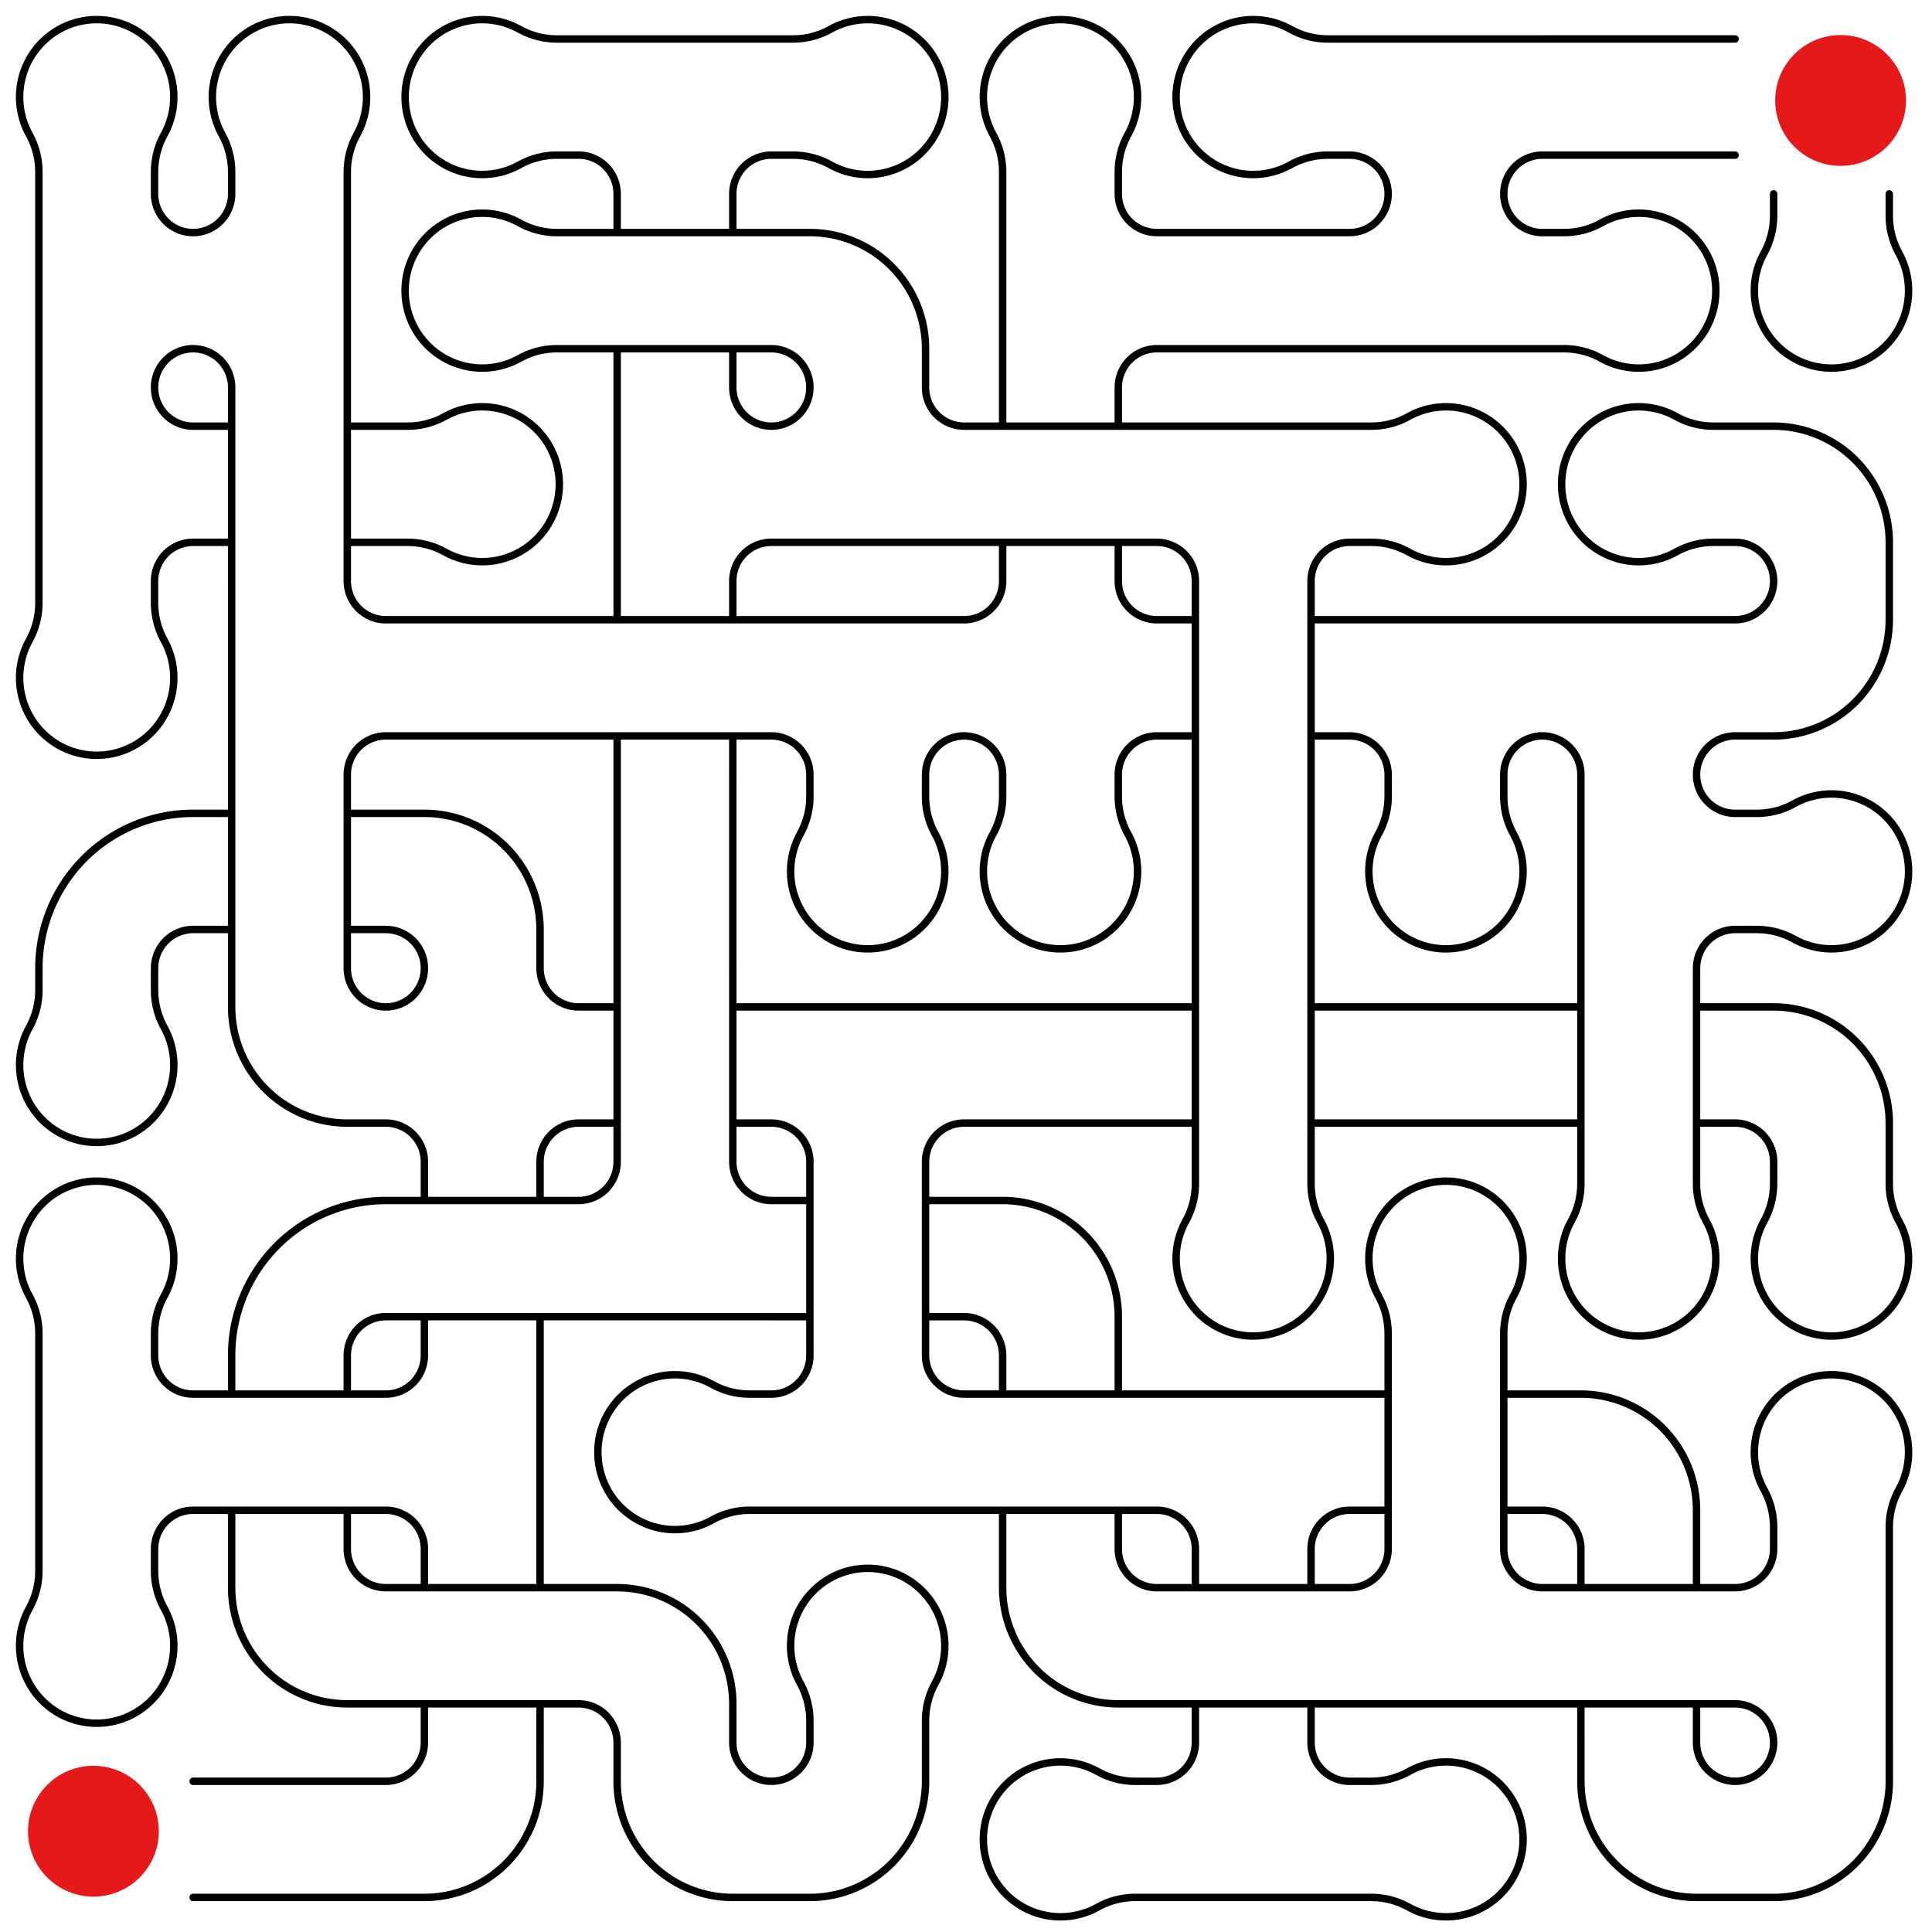 <?xml version="1.0" encoding="UTF-8" standalone="no"?>
<svg
   id="maze"
   width="768"
   height="768"
   stroke-width="3"
   fill-opacity="0.0"
   stroke="#000"
   version="1.1"
   sodipodi:docname="test.svg"
   inkscape:version="1.1.2 (b8e25be833, 2022-02-05)"
   xmlns:inkscape="http://www.inkscape.org/namespaces/inkscape"
   xmlns:sodipodi="http://sodipodi.sourceforge.net/DTD/sodipodi-0.dtd"
   xmlns="http://www.w3.org/2000/svg"
   xmlns:svg="http://www.w3.org/2000/svg">
  <defs
     id="defs11" />
  <sodipodi:namedview
     id="namedview9"
     pagecolor="#ffffff"
     bordercolor="#666666"
     borderopacity="1.0"
     inkscape:pageshadow="2"
     inkscape:pageopacity="0.0"
     inkscape:pagecheckerboard="0"
     showgrid="false"
     inkscape:zoom="1.0716146"
     inkscape:cx="384"
     inkscape:cy="488.98177"
     inkscape:window-width="1920"
     inkscape:window-height="1009"
     inkscape:window-x="-8"
     inkscape:window-y="-8"
     inkscape:window-maximized="1"
     inkscape:current-layer="maze" />
  <path
     stroke-linecap="round"
     d="m 61.434,77.059 v -8.672 a 30.648,30.782 0 0 1 3.831,-14.907 v 0 a 30.648,30.782 0 1 0 -53.634,0 v 0 a 30.648,30.782 0 0 1 3.831,14.907 v 8.672 m 122.593,0 v -8.672 a 30.648,30.782 0 0 1 3.831,-14.907 v 0 a 30.648,30.782 0 1 0 -53.634,0 v 0 a 30.648,30.782 0 0 1 3.831,14.907 v 8.672 M 230,61.668 h -8.635 a 30.648,30.782 0 0 0 -14.843,3.848 v 0 a 30.648,30.782 0 1 1 0,-53.868 v 0 a 30.648,30.782 0 0 0 14.843,3.848 h 8.635 m 0,0 h 76.621 m -76.621,46.173 v 0 a 15.324,15.391 0 0 1 15.324,15.391 v 0 m 61.297,-15.391 v 0 a 15.324,15.391 0 0 0 -15.324,15.391 v 0 m 15.324,-15.391 h 8.635 a 30.648,30.782 0 0 1 14.843,3.848 v 0 a 30.648,30.782 0 1 0 0,-53.868 v 0 a 30.648,30.782 0 0 1 -14.843,3.848 h -8.635 m 137.917,61.564 v -8.672 a 30.648,30.782 0 0 1 3.831,-14.907 v 0 a 30.648,30.782 0 1 0 -53.634,0 v 0 a 30.648,30.782 0 0 1 3.831,14.907 v 8.672 M 536.483,61.668 h -8.635 a 30.648,30.782 0 0 0 -14.843,3.848 v 0 a 30.648,30.782 0 1 1 0,-53.868 v 0 a 30.648,30.782 0 0 0 14.843,3.848 h 8.635 m 0,0 h 76.621 m -76.621,46.173 v 0 a 15.324,15.391 0 0 1 15.324,15.391 v 0 M 613.103,61.668 v 0 a 15.324,15.391 0 0 0 -15.324,15.391 v 0 M 613.103,61.668 h 76.621 M 613.103,15.495 h 76.621 M 15.462,154.014 V 77.059 m 61.297,15.391 v 0 A 15.324,15.391 0 0 1 61.434,77.059 v 0 m 15.324,61.564 v 0 a 15.324,15.391 0 0 0 -15.324,15.391 v 0 m 76.621,0 V 77.059 m -45.972,0 v 0 A 15.324,15.391 0 0 1 76.759,92.45 v 0 m 0,46.173 v 0 a 15.324,15.391 0 0 1 15.324,15.391 v 0 M 230,138.623 h -8.635 a 30.648,30.782 0 0 0 -14.843,3.848 v 0 a 30.648,30.782 0 1 1 0,-53.868 v 0 a 30.648,30.782 0 0 0 14.843,3.848 h 8.635 m 0,46.173 h 76.621 M 230,92.45 h 76.621 m -61.297,0 V 77.059 m 0,61.564 v 15.391 m 45.972,-61.564 V 77.059 m 0,61.564 v 15.391 m 15.324,-15.391 v 0 a 15.324,15.391 0 0 1 15.324,15.391 v 0 M 306.621,92.45 h 15.324 a 45.972,46.173 0 0 1 45.972,46.173 v 15.391 m 30.648,0 V 77.059 m 61.297,15.391 v 0 A 15.324,15.391 0 0 1 444.538,77.059 v 0 m 15.324,61.564 v 0 a 15.324,15.391 0 0 0 -15.324,15.391 v 0 m 15.324,-15.391 h 76.621 M 459.862,92.45 h 76.621 m 0,46.173 H 613.103 M 551.807,77.059 v 0 a 15.324,15.391 0 0 1 -15.324,15.391 v 0 m 76.621,0 v 0 A 15.324,15.391 0 0 1 597.779,77.059 v 0 m 15.324,61.564 h 8.635 a 30.648,30.782 0 0 1 14.843,3.848 v 0 a 30.648,30.782 0 1 0 0,-53.868 v 0 a 30.648,30.782 0 0 1 -14.843,3.848 H 613.103 M 751.02,77.059 v 8.672 0 a 30.648,30.782 0 0 0 3.831,14.907 v 0 a 30.648,30.782 0 1 1 -53.634,0 v 0 a 30.648,30.782 0 0 0 3.831,-14.907 V 77.059 M 15.462,230.968 v -76.955 m 61.297,15.391 v 0 A 15.324,15.391 0 0 1 61.434,154.014 v 0 m 15.324,61.564 v 0 a 15.324,15.391 0 0 0 -15.324,15.391 v 0 m 30.648,0 v -76.955 m 45.972,76.955 v -76.955 m -61.297,15.391 h 15.324 m -15.324,46.173 h 15.324 m 61.297,-46.173 h -15.324 m 15.324,46.173 h -15.324 m 15.324,0 h 8.635 a 30.648,30.782 0 0 1 14.843,3.848 v 0 a 30.648,30.782 0 1 0 0,-53.868 v 0 a 30.648,30.782 0 0 1 -14.843,3.848 h -8.635 m 91.945,61.564 v -76.955 m 61.297,15.391 v 0 a 15.324,15.391 0 0 1 -15.324,-15.391 v 0 m 15.324,61.564 v 0 a 15.324,15.391 0 0 0 -15.324,15.391 v 0 m 15.324,-15.391 h 76.621 M 321.945,154.014 v 0 a 15.324,15.391 0 0 1 -15.324,15.391 v 0 m 76.621,0 v 0 a 15.324,15.391 0 0 1 -15.324,-15.391 v 0 m 15.324,61.564 h 76.621 m -76.621,-46.173 h 76.621 m -61.297,0 v -15.391 m 0,61.564 v 15.391 m 45.972,-61.564 v -15.391 m 0,61.564 v 15.391 m 15.324,-61.564 h 76.621 m -76.621,46.173 v 0 a 15.324,15.391 0 0 1 15.324,15.391 v 0 m 61.297,-15.391 v 0 a 15.324,15.391 0 0 0 -15.324,15.391 v 0 m 15.324,-15.391 h 8.635 a 30.648,30.782 0 0 1 14.843,3.848 v 0 a 30.648,30.782 0 1 0 0,-53.868 v 0 a 30.648,30.782 0 0 1 -14.843,3.848 h -8.635 m 153.241,46.173 h -8.635 a 30.648,30.782 0 0 0 -14.843,3.848 v 0 a 30.648,30.782 0 1 1 0,-53.868 v 0 a 30.648,30.782 0 0 0 14.843,3.848 h 8.635 m 0,46.173 v 0 a 15.324,15.391 0 0 1 15.324,15.391 v 0 m -15.324,-61.564 h 15.324 a 45.972,46.173 0 0 1 45.972,46.173 v 15.391 m -689.586,0 v 8.672 0 a 30.648,30.782 0 0 0 3.831,14.907 v 0 a 30.648,30.782 0 1 1 -53.634,0 v 0 a 30.648,30.782 0 0 0 3.831,-14.907 v -8.672 m 76.621,76.955 v -76.955 m 61.297,15.391 v 0 a 15.324,15.391 0 0 1 -15.324,-15.391 v 0 m 15.324,61.564 v 0 a 15.324,15.391 0 0 0 -15.324,15.391 v 0 m 15.324,-15.391 h 76.621 m -76.621,-46.173 h 76.621 m 0,46.173 h 76.621 m -76.621,-46.173 h 76.621 m -61.297,0 v -15.391 m 0,61.564 v 15.391 m 45.972,-61.564 v -15.391 m 0,61.564 v 15.391 m 15.324,-61.564 h 76.621 m -76.621,46.173 v 0 a 15.324,15.391 0 0 1 15.324,15.391 v 0 m 61.297,-15.391 v 0 a 15.324,15.391 0 0 0 -15.324,15.391 v 0 m 30.648,-76.955 v 0 a 15.324,15.391 0 0 1 -15.324,15.391 v 0 m 0,46.173 v 0 a 15.324,15.391 0 0 1 15.324,15.391 v 0 m 61.297,-61.564 v 0 a 15.324,15.391 0 0 1 -15.324,-15.391 v 0 m 15.324,61.564 v 0 a 15.324,15.391 0 0 0 -15.324,15.391 v 0 m 30.648,0 v -76.955 m 45.972,76.955 v -76.955 m -61.297,15.391 h 15.324 m -15.324,46.173 h 15.324 m 61.297,-46.173 h -15.324 m 15.324,46.173 h -15.324 m 15.324,-46.173 h 76.621 m -76.621,46.173 v 0 a 15.324,15.391 0 0 1 15.324,15.391 v 0 m 61.297,-15.391 v 0 a 15.324,15.391 0 0 0 -15.324,15.391 v 0 m 15.324,-61.564 h 76.621 m -76.621,46.173 v 0 a 15.324,15.391 0 0 1 15.324,15.391 v 0 m 61.297,-15.391 v 0 a 15.324,15.391 0 0 0 -15.324,15.391 v 0 m 30.648,-76.955 v 0 a 15.324,15.391 0 0 1 -15.324,15.391 v 0 m 61.297,-15.391 v 15.391 a 45.972,46.173 0 0 1 -45.972,46.173 H 689.724 M 76.759,369.487 v 0 a 15.324,15.391 0 0 0 -15.324,15.391 v 0 m 15.324,-61.564 v 0 a 61.297,61.564 0 0 0 -61.297,61.564 v 0 m 76.621,0 v -76.955 m 45.972,76.955 v -76.955 m -61.297,15.391 h 15.324 m -15.324,46.173 h 15.324 m 61.297,-46.173 h -15.324 m 15.324,46.173 h -15.324 m 15.324,0 v 0 a 15.324,15.391 0 0 1 15.324,15.391 v 0 m -15.324,-61.564 h 15.324 a 45.972,46.173 0 0 1 45.972,46.173 v 15.391 m 30.648,0 v -76.955 m 45.972,76.955 v -76.955 m 76.621,0 v 8.672 0 a 30.648,30.782 0 0 0 3.831,14.908 v 0 a 30.648,30.782 0 1 1 -53.634,0 v 0 a 30.648,30.782 0 0 0 3.831,-14.908 v -8.672 m 122.593,0 v 8.672 0 a 30.648,30.782 0 0 0 3.831,14.908 v 0 a 30.648,30.782 0 1 1 -53.634,0 v 0 a 30.648,30.782 0 0 0 3.831,-14.908 v -8.672 m 76.621,76.955 v -76.955 m 45.972,76.955 v -76.955 m 76.621,0 v 8.672 0 a 30.648,30.782 0 0 0 3.831,14.908 v 0 a 30.648,30.782 0 1 1 -53.634,0 v 0 a 30.648,30.782 0 0 0 3.831,-14.908 v -8.672 m 76.621,76.955 v -76.955 m 61.297,15.391 v 0 a 15.324,15.391 0 0 1 -15.324,-15.391 v 0 m 15.324,61.564 v 0 a 15.324,15.391 0 0 0 -15.324,15.391 v 0 m 15.324,-15.391 h 8.635 a 30.648,30.782 0 0 1 14.843,3.848 v 0 a 30.648,30.782 0 1 0 0,-53.868 v 0 a 30.648,30.782 0 0 1 -14.843,3.848 h -8.635 m -628.289,61.564 v 8.672 0 a 30.648,30.782 0 0 0 3.831,14.908 v 0 a 30.648,30.782 0 1 1 -53.634,0 v 0 a 30.648,30.782 0 0 0 3.831,-14.908 v -8.672 m 137.917,15.391 v 0 a 15.324,15.391 0 0 1 -15.324,-15.391 v 0 m 15.324,61.564 H 138.055 A 45.972,46.173 0 0 1 92.083,400.269 v -15.391 m 76.621,0 v 0 a 15.324,15.391 0 0 1 -15.324,15.391 v 0 m 0,46.173 v 0 a 15.324,15.391 0 0 1 15.324,15.391 v 0 m 61.297,-61.564 v 0 a 15.324,15.391 0 0 1 -15.324,-15.391 v 0 m 15.324,61.564 v 0 a 15.324,15.391 0 0 0 -15.324,15.391 v 0 m 30.648,0 v -76.955 m 45.972,76.955 v -76.955 m -61.297,15.391 h 15.324 m -15.324,46.173 h 15.324 m 61.297,-46.173 h -15.324 m 15.324,46.173 h -15.324 m 15.324,-46.173 h 76.621 m -76.621,46.173 v 0 a 15.324,15.391 0 0 1 15.324,15.391 v 0 m 61.297,-15.391 v 0 a 15.324,15.391 0 0 0 -15.324,15.391 v 0 m 15.324,-15.391 h 76.621 m -76.621,-46.173 h 76.621 m 15.324,61.564 v -76.955 m 45.972,76.955 v -76.955 m -61.297,15.391 h 15.324 m -15.324,46.173 h 15.324 m 61.297,-46.173 h -15.324 m 15.324,46.173 h -15.324 m 15.324,0 h 76.621 m -76.621,-46.173 h 76.621 m 15.324,61.564 v -76.955 m 45.972,76.955 v -76.955 m -61.297,15.391 h 15.324 m -15.324,46.173 h 15.324 m 61.297,-46.173 h -15.324 m 15.324,46.173 h -15.324 m 15.324,0 v 0 a 15.324,15.391 0 0 1 15.324,15.391 v 0 m -15.324,-61.564 h 15.324 a 45.972,46.173 0 0 1 45.972,46.173 v 15.391 M 61.434,538.787 v -8.672 a 30.648,30.782 0 0 1 3.831,-14.907 v 0 a 30.648,30.782 0 1 0 -53.634,0 v 0 a 30.648,30.782 0 0 1 3.831,14.907 v 8.672 M 153.379,523.396 v 0 a 15.324,15.391 0 0 0 -15.324,15.391 v 0 m 15.324,-61.564 v 0 a 61.297,61.564 0 0 0 -61.297,61.564 v 0 m 61.297,-15.391 h 76.621 m -76.621,-46.173 h 76.621 m -61.297,0 v -15.391 m 0,61.564 v 15.391 m 45.972,-61.564 v -15.391 m 0,61.564 v 15.391 m 15.324,-15.391 h 76.621 m -61.297,-61.564 v 0 a 15.324,15.391 0 0 1 -15.324,15.391 v 0 m 76.621,0 v 0 a 15.324,15.391 0 0 1 -15.324,-15.391 v 0 m 30.648,76.955 v -76.955 m 45.972,76.955 v -76.955 m -61.297,15.391 h 15.324 m -15.324,46.173 h 15.324 m 61.297,-46.173 h -15.324 m 15.324,46.173 h -15.324 m 15.324,0 v 0 a 15.324,15.391 0 0 1 15.324,15.391 v 0 m -15.324,-61.564 h 15.324 a 45.972,46.173 0 0 1 45.972,46.173 v 15.391 m 76.621,-76.955 v 8.672 0 a 30.648,30.782 0 0 0 3.831,14.907 v 0 a 30.648,30.782 0 1 1 -53.634,0 v 0 a 30.648,30.782 0 0 0 3.831,-14.907 v -8.672 m 122.593,76.955 v -8.672 a 30.648,30.782 0 0 1 3.831,-14.907 v 0 a 30.648,30.782 0 1 0 -53.634,0 v 0 a 30.648,30.782 0 0 1 3.831,14.907 v 8.672 m 122.593,-76.955 v 8.672 0 a 30.648,30.782 0 0 0 3.831,14.907 v 0 a 30.648,30.782 0 1 1 -53.634,0 v 0 a 30.648,30.782 0 0 0 3.831,-14.907 v -8.672 m 122.593,0 v 8.672 0 a 30.648,30.782 0 0 0 3.831,14.907 v 0 a 30.648,30.782 0 1 1 -53.634,0 v 0 a 30.648,30.782 0 0 0 3.831,-14.907 v -8.672 M 15.462,615.741 v -76.955 m 61.297,15.391 v 0 A 15.324,15.391 0 0 1 61.434,538.787 v 0 m 15.324,61.564 v 0 A 15.324,15.391 0 0 0 61.434,615.741 v 0 M 76.759,600.351 H 153.379 M 76.759,554.178 h 76.621 m -61.297,0 v -15.391 m 0,61.564 v 15.391 m 45.972,-61.564 v -15.391 m 0,61.564 v 15.391 m 76.621,0 v -76.955 m -45.972,0 v 0 a 15.324,15.391 0 0 1 -15.324,15.391 v 0 m 0,46.173 v 0 a 15.324,15.391 0 0 1 15.324,15.391 v 0 m 137.917,-15.391 h -8.635 a 30.648,30.782 0 0 0 -14.843,3.848 v 0 a 30.648,30.782 0 1 1 0,-53.868 v 0 a 30.648,30.782 0 0 0 14.843,3.848 h 8.635 m 0,46.173 h 76.621 m -61.297,-61.564 v 0 a 15.324,15.391 0 0 1 -15.324,15.391 v 0 m 76.621,0 v 0 a 15.324,15.391 0 0 1 -15.324,-15.391 v 0 m 15.324,61.564 h 76.621 M 383.241,554.178 h 76.621 m -61.297,0 v -15.391 m 0,61.564 v 15.391 m 45.972,-61.564 v -15.391 m 0,61.564 v 15.391 m 15.324,-61.564 h 76.621 m -76.621,46.173 v 0 a 15.324,15.391 0 0 1 15.324,15.391 v 0 m 61.297,-15.391 v 0 a 15.324,15.391 0 0 0 -15.324,15.391 v 0 m 30.648,0 v -76.955 m 45.972,76.955 v -76.955 m -61.297,15.391 h 15.324 m -15.324,46.173 h 15.324 M 613.103,554.178 h -15.324 m 15.324,46.173 h -15.324 m 15.324,0 v 0 a 15.324,15.391 0 0 1 15.324,15.391 v 0 M 613.103,554.178 h 15.324 a 45.972,46.173 0 0 1 45.972,46.173 v 15.391 m 76.621,0 v -8.672 a 30.648,30.782 0 0 1 3.831,-14.907 v 0 a 30.648,30.782 0 1 0 -53.634,0 v 0 a 30.648,30.782 0 0 1 3.831,14.907 v 8.672 m -643.614,0 v 8.672 0 a 30.648,30.782 0 0 0 3.831,14.907 v 0 a 30.648,30.782 0 1 1 -53.634,0 v 0 a 30.648,30.782 0 0 0 3.831,-14.907 v -8.672 m 137.917,15.391 v 0 A 15.324,15.391 0 0 1 138.055,615.741 v 0 m 15.324,61.564 H 138.055 A 45.972,46.173 0 0 1 92.083,631.132 V 615.741 m 61.297,61.564 h 76.621 m -76.621,-46.173 h 76.621 m -61.297,0 V 615.741 m 0,61.564 v 15.391 m 45.972,-61.564 V 615.741 m 0,61.564 v 15.391 m 15.324,-15.391 v 0 a 15.324,15.391 0 0 1 15.324,15.391 v 0 m -15.324,-61.564 h 15.324 a 45.972,46.173 0 0 1 45.972,46.173 v 15.391 m 76.621,0 v -8.672 a 30.648,30.782 0 0 1 3.831,-14.907 v 0 a 30.648,30.782 0 1 0 -53.634,0 v 0 a 30.648,30.782 0 0 1 3.831,14.907 v 8.672 m 137.917,-61.564 v 0 A 15.324,15.391 0 0 1 444.538,615.741 v 0 m 15.324,61.564 H 444.538 A 45.972,46.173 0 0 1 398.565,631.132 V 615.741 m 61.297,61.564 h 76.621 m -76.621,-46.173 h 76.621 m -61.297,0 V 615.741 m 0,61.564 v 15.391 m 45.972,-61.564 V 615.741 m 0,61.564 v 15.391 m 15.324,-15.391 H 613.103 M 551.807,615.741 v 0 a 15.324,15.391 0 0 1 -15.324,15.391 v 0 m 76.621,0 v 0 A 15.324,15.391 0 0 1 597.779,615.741 v 0 m 15.324,61.564 h 76.621 M 613.103,631.132 h 76.621 m -61.297,0 V 615.741 m 0,61.564 v 15.391 m 45.972,-61.564 V 615.741 m 0,61.564 v 15.391 m 76.621,0 V 615.741 m -45.972,0 v 0 a 15.324,15.391 0 0 1 -15.324,15.391 v 0 m 0,46.173 v 0 a 15.324,15.391 0 0 1 15.324,15.391 v 0 M 76.759,754.26 H 153.379 M 76.759,708.087 h 76.621 m 15.324,-15.391 v 0 a 15.324,15.391 0 0 1 -15.324,15.391 v 0 m 61.297,-15.391 v 15.391 a 45.972,46.173 0 0 1 -45.972,46.173 h -15.324 m 153.241,-46.173 v 0 a 15.324,15.391 0 0 1 -15.324,-15.391 v 0 m 15.324,61.564 h -15.324 a 45.972,46.173 0 0 1 -45.972,-46.173 v -15.391 m 76.621,0 v 0 a 15.324,15.391 0 0 1 -15.324,15.391 v 0 m 61.297,-15.391 v 15.391 a 45.972,46.173 0 0 1 -45.972,46.173 h -15.324 m 153.241,0 h -8.635 a 30.648,30.782 0 0 0 -14.843,3.848 v 0 a 30.648,30.782 0 1 1 0,-53.868 v 0 a 30.648,30.782 0 0 0 14.843,3.848 h 8.635 m 0,46.173 h 76.621 m -61.297,-61.564 v 0 a 15.324,15.391 0 0 1 -15.324,15.391 v 0 m 76.621,0 v 0 a 15.324,15.391 0 0 1 -15.324,-15.391 v 0 m 15.324,61.564 h 8.635 a 30.648,30.782 0 0 1 14.843,3.848 v 0 a 30.648,30.782 0 1 0 0,-53.868 v 0 a 30.648,30.782 0 0 1 -14.843,3.848 h -8.635 m 153.241,0 v 0 a 15.324,15.391 0 0 1 -15.324,-15.391 v 0 m 15.324,61.564 h -15.324 a 45.972,46.173 0 0 1 -45.972,-46.173 v -15.391 m 76.621,0 v 0 a 15.324,15.391 0 0 1 -15.324,15.391 v 0 m 61.297,-15.391 v 15.391 a 45.972,46.173 0 0 1 -45.972,46.173 h -15.324"
     id="path2"
     style="stroke-width:2.953" />
  <circle
     cx="731.668"
     cy="39.933"
     r="26"
     fill-opacity="1"
     stroke-opacity="0"
     fill="#e51919"
     id="circle4" />
  <circle
     cx="37.134"
     cy="727.936"
     r="26"
     fill-opacity="1"
     stroke-opacity="0"
     fill="#e51919"
     id="circle6" />
</svg>
